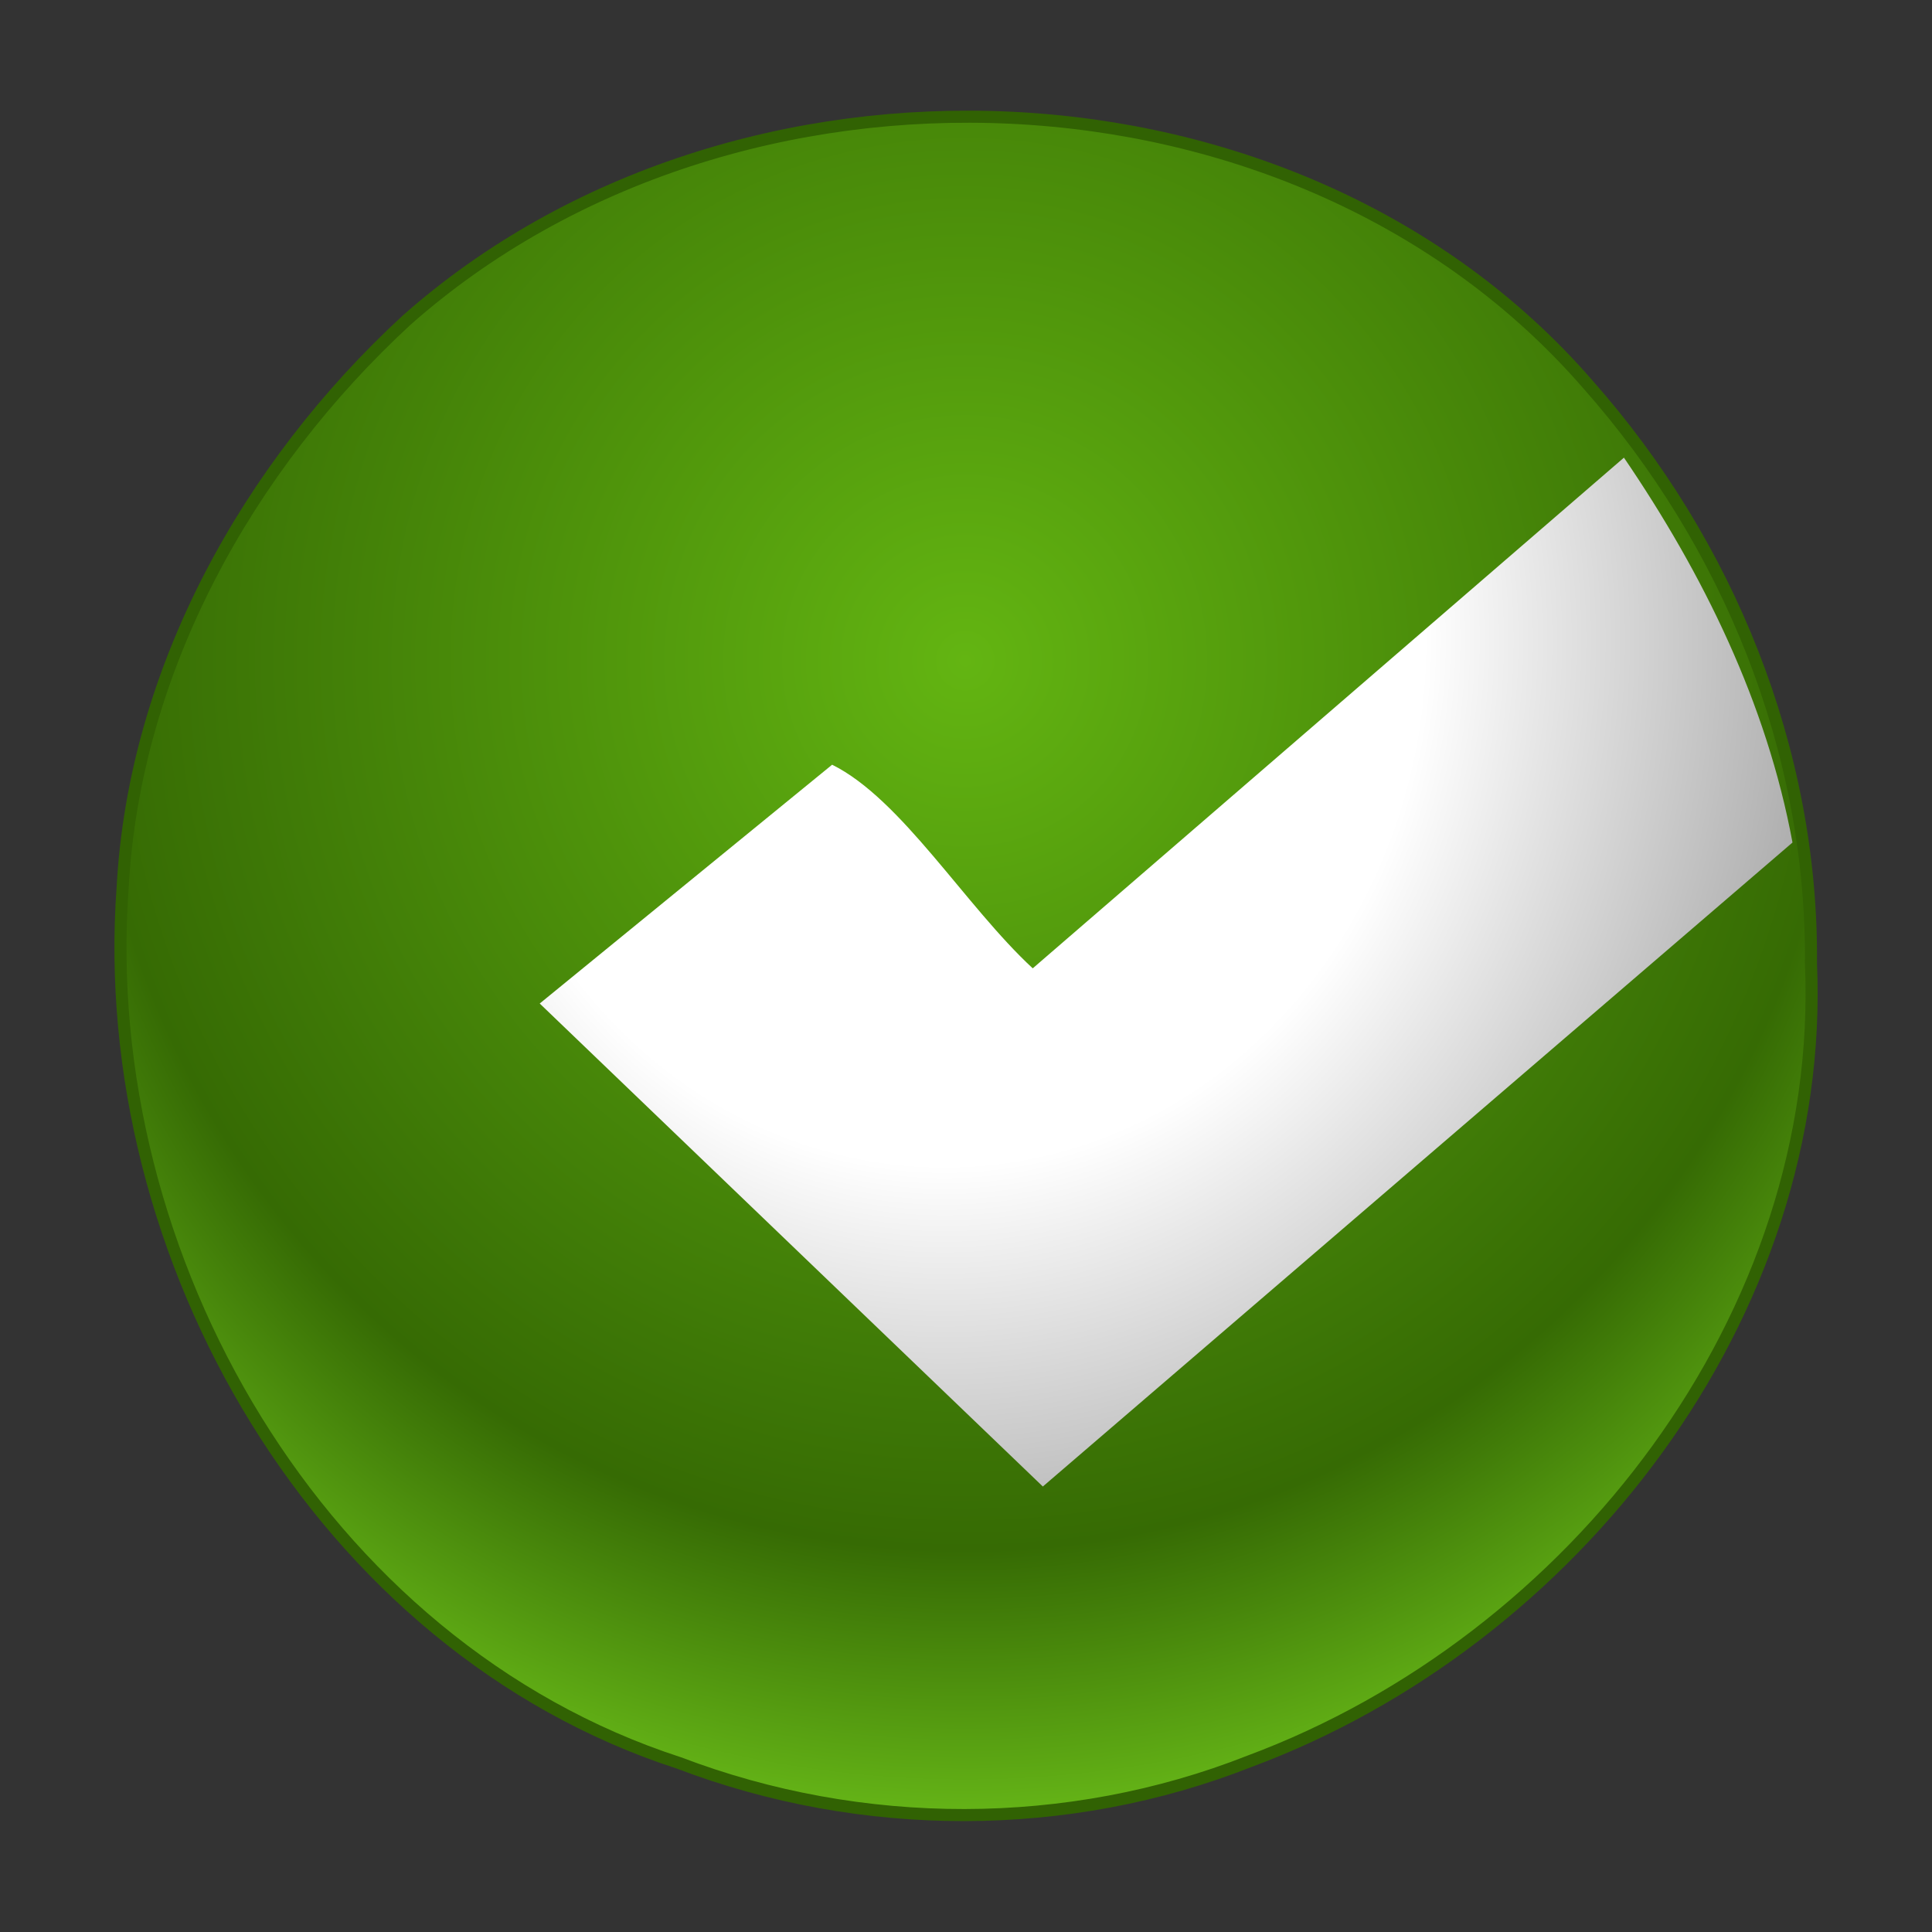 <?xml version="1.0" encoding="UTF-8" standalone="no"?><!DOCTYPE svg PUBLIC "-//W3C//DTD SVG 1.1//EN" "http://www.w3.org/Graphics/SVG/1.1/DTD/svg11.dtd"><svg xmlns="http://www.w3.org/2000/svg" xmlns:xlink="http://www.w3.org/1999/xlink" height="64" version="1.1" viewBox="0 0 48 48" width="64"><rect x="0" y="0" width="48" height="48" fill="#333333" stroke="none"/><defs><radialGradient cx="29.393" cy="18.898" gradientTransform="matrix(1.111 0 0 1.127 -8.675 -4.879)" gradientUnits="userSpaceOnUse" id="b" r="29.7"><stop offset="0" stop-color="#63b512"/><stop offset="0.16" stop-color="#58a30e"/><stop offset="0.66" stop-color="#366b04"/><stop offset="1" stop-color="#87ea25"/></radialGradient><radialGradient cx="22.938" cy="16.305" gradientTransform="matrix(1.53 0 0 1.675 -11.625 -11.403)" gradientUnits="userSpaceOnUse" id="a" r="15.562"><stop offset="0" stop-color="#fff"/><stop offset="0.5" stop-color="#fff"/><stop offset="1" stop-color="#9c9c9c"/></radialGradient></defs><path d="m44.992 23.912c0.388 8.766-5.905 16.855-13.946 19.846-4.514 1.782-9.643 1.768-14.172 0.044-8.931-2.897-14.489-12.582-13.828-21.739 0.291-5.418 3.114-10.472 7.051-14.104 8.153-7.221 22.133-6.733 29.355 1.593 3.484 3.933 5.58 9.081 5.541 14.359z" fill="url(#b)" fill-rule="evenodd" stroke="#316203" stroke-width="0.3"/><path color="#000" d="m13.409 24.932c4.167 4 8.333 8 12.5 12 6.208-5.333 12.417-10.667 18.625-16-0.64-3.457-2.219-6.674-4.188-9.562-4.896 4.229-9.792 8.458-14.688 12.688-1.672-1.546-3.26-4.206-4.984-5.059-2.422 1.978-4.844 3.956-7.266 5.934z" fill="url(#a)" fill-rule="evenodd"/></svg>